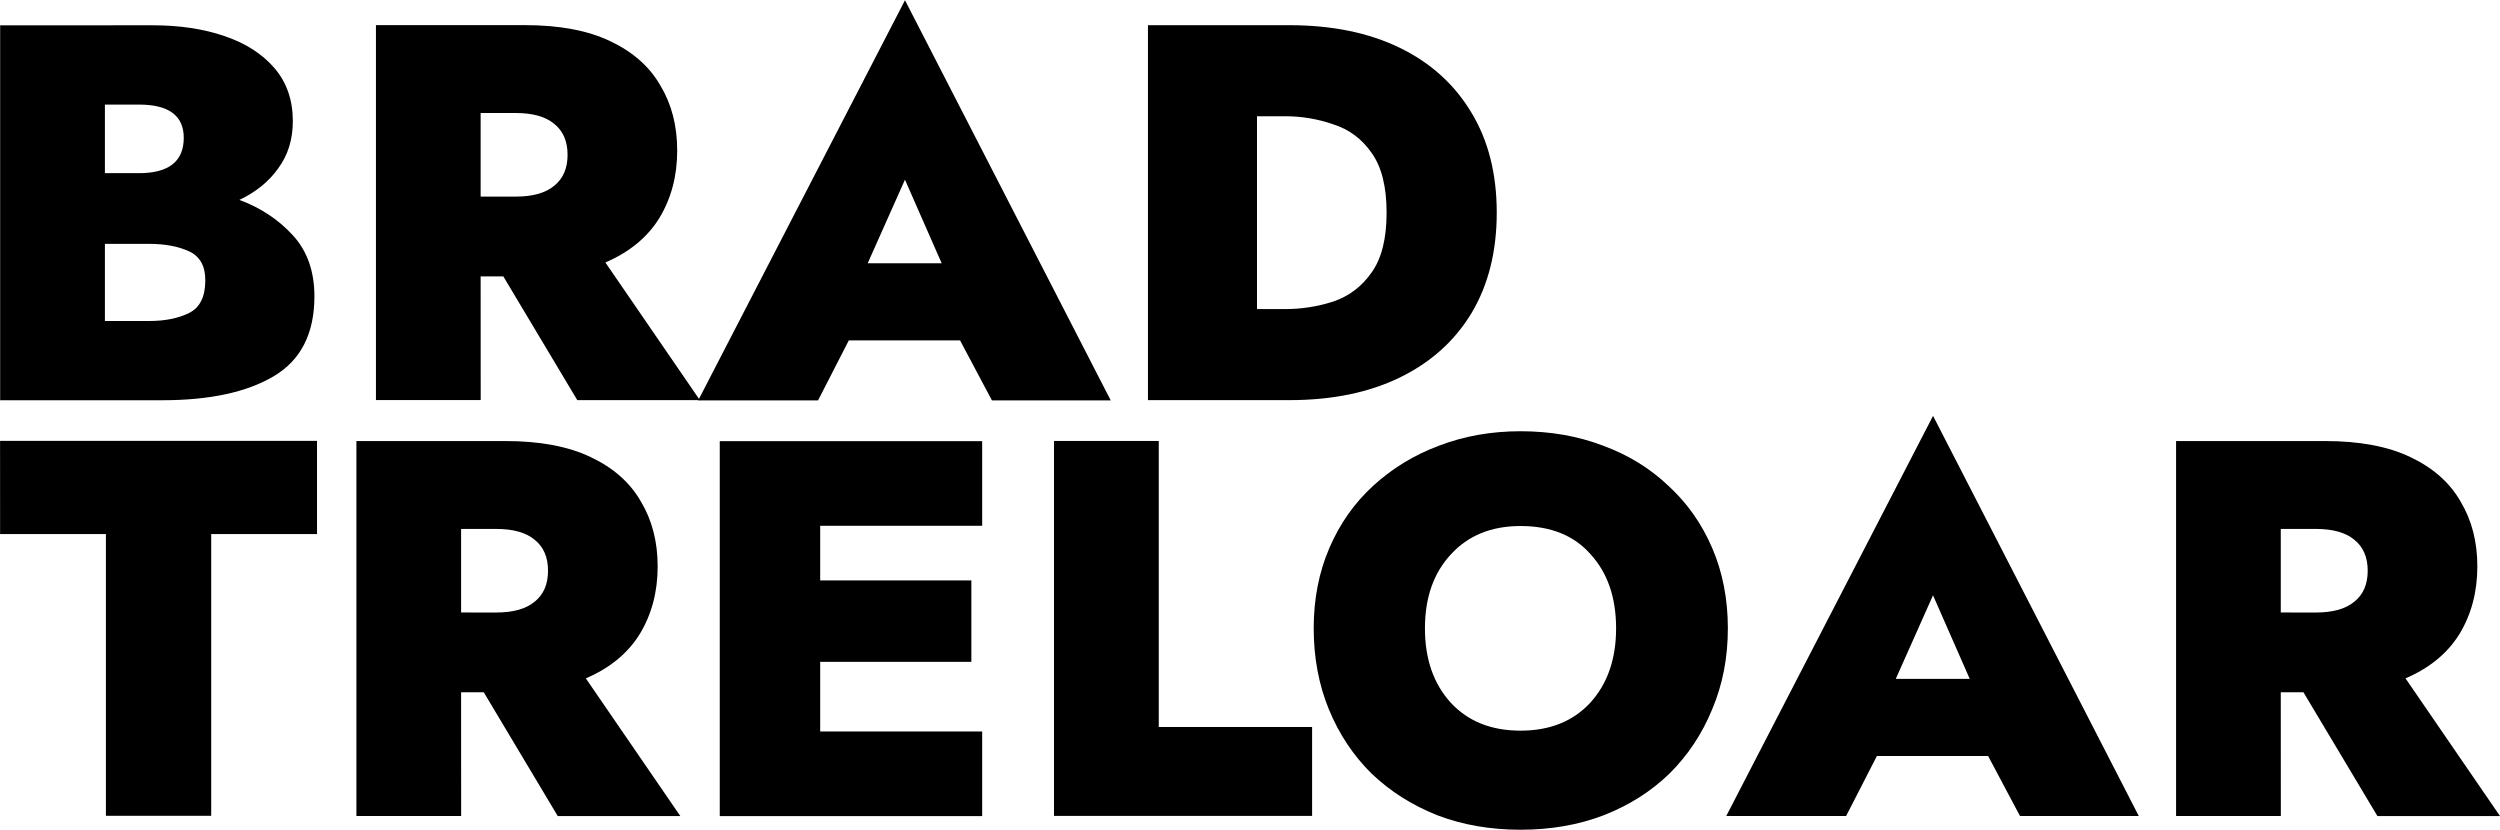 <svg version="1.1" viewBox="0 0 84.773 28.137" xmlns="http://www.w3.org/2000/svg">
 <g transform="translate(122.21 -143.79)" stroke-width="1px">
  <g transform="scale(1.004 .996)" style="font-variant-caps:normal;font-variant-east-asian:normal;font-variant-ligatures:normal;font-variant-numeric:normal" aria-label="BRAD">
   <path d="m-118.18 152.67h1.495q0.802 0 1.349 0.255 0.547 0.255 0.547 0.985 0 0.839-0.547 1.112-0.547 0.274-1.349 0.274h-1.495zm0-4.742h1.149q1.514 0 1.514 1.131 0 1.204-1.514 1.204h-1.149zm0-2.699h-3.538v12.765h5.471q2.407 0 3.775-0.821 1.368-0.821 1.368-2.717 0-1.277-0.729-2.079-0.729-0.802-1.805-1.204 0.839-0.401 1.313-1.076 0.492-0.675 0.492-1.605 0-1.076-0.62-1.805-0.62-0.729-1.696-1.094-1.058-0.365-2.425-0.365z"/>
   <path d="m-105.49 151.06v-2.845h1.185q0.857 0 1.295 0.365 0.456 0.365 0.456 1.058t-0.456 1.058q-0.438 0.365-1.295 0.365zm0 2.717h0.766l2.498 4.213h4.14l-3.191-4.687q1.222-0.529 1.824-1.514 0.602-1.003 0.602-2.298 0-1.258-0.565-2.207-0.547-0.967-1.696-1.514-1.131-0.547-2.881-0.547h-5.033v12.765h3.538z"/>
   <path d="m-92.417 153.33 1.258-2.845 1.24 2.845zm-0.638 2.626h3.757l1.076 2.042h4.012l-6.948-13.623-6.984 13.623h4.048z"/>
   <path d="m-80.545 157.99h2.371q2.152 0 3.72-0.766 1.568-0.766 2.425-2.188 0.857-1.441 0.857-3.428t-0.857-3.41q-0.857-1.441-2.425-2.207-1.568-0.766-3.72-0.766h-4.778v12.765zm1.276-3.1v-6.565h0.948q0.839 0 1.623 0.274 0.802 0.255 1.295 0.967 0.511 0.711 0.511 2.042t-0.511 2.042q-0.492 0.711-1.295 0.985-0.784 0.255-1.623 0.255z"/>
  </g>
  <g transform="scale(1.004 .996)" style="font-variant-caps:normal;font-variant-east-asian:normal;font-variant-ligatures:normal;font-variant-numeric:normal" aria-label="TRELOAR">
   <path d="m-121.72 162.55h3.574v9.592h3.556v-9.592h3.574v-3.173h-10.705z"/>
   <path d="m-106.15 165.22v-2.845h1.185q0.857 0 1.295 0.365 0.456 0.365 0.456 1.058t-0.456 1.058q-0.438 0.365-1.295 0.365zm0 2.717h0.766l2.498 4.213h4.14l-3.191-4.687q1.222-0.529 1.824-1.514 0.602-1.003 0.602-2.298 0-1.258-0.565-2.207-0.547-0.967-1.696-1.514-1.131-0.547-2.881-0.547h-5.033v12.765h3.538z"/>
   <path d="m-94.022 166.9h5.106v-2.772h-5.106v-1.86h5.471v-2.881h-8.863v12.765h8.863v-2.881h-5.471z"/>
   <path d="m-86.125 159.38v12.765h8.717v-3.027h-5.179v-9.738z"/>
   <path d="m-73.597 165.76q0-1.568 0.875-2.517 0.875-0.967 2.353-0.967 1.532 0 2.371 0.967 0.857 0.948 0.857 2.517t-0.875 2.535q-0.875 0.948-2.353 0.948t-2.353-0.948q-0.875-0.967-0.875-2.535zm-3.757 0q0 1.495 0.511 2.754t1.441 2.188q0.948 0.912 2.225 1.422 1.276 0.492 2.808 0.492t2.808-0.492q1.295-0.511 2.225-1.422 0.93-0.93 1.441-2.188 0.529-1.258 0.529-2.754 0-1.495-0.529-2.736-0.529-1.24-1.477-2.115-0.93-0.894-2.207-1.368-1.276-0.492-2.79-0.492-1.477 0-2.754 0.492-1.258 0.474-2.225 1.368-0.948 0.875-1.477 2.115-0.529 1.24-0.529 2.736z"/>
   <path d="m-57.695 167.48 1.258-2.845 1.24 2.845zm-0.638 2.626h3.757l1.076 2.042h4.012l-6.948-13.623-6.984 13.623h4.048z"/>
   <path d="m-44.692 165.22v-2.845h1.185q0.857 0 1.295 0.365 0.456 0.365 0.456 1.058t-0.456 1.058q-0.438 0.365-1.295 0.365zm0 2.717h0.766l2.498 4.213h4.14l-3.191-4.687q1.222-0.529 1.824-1.514 0.602-1.003 0.602-2.298 0-1.258-0.565-2.207-0.547-0.967-1.696-1.514-1.131-0.547-2.881-0.547h-5.033v12.765h3.538z"/>
  </g>
 </g>
</svg>
